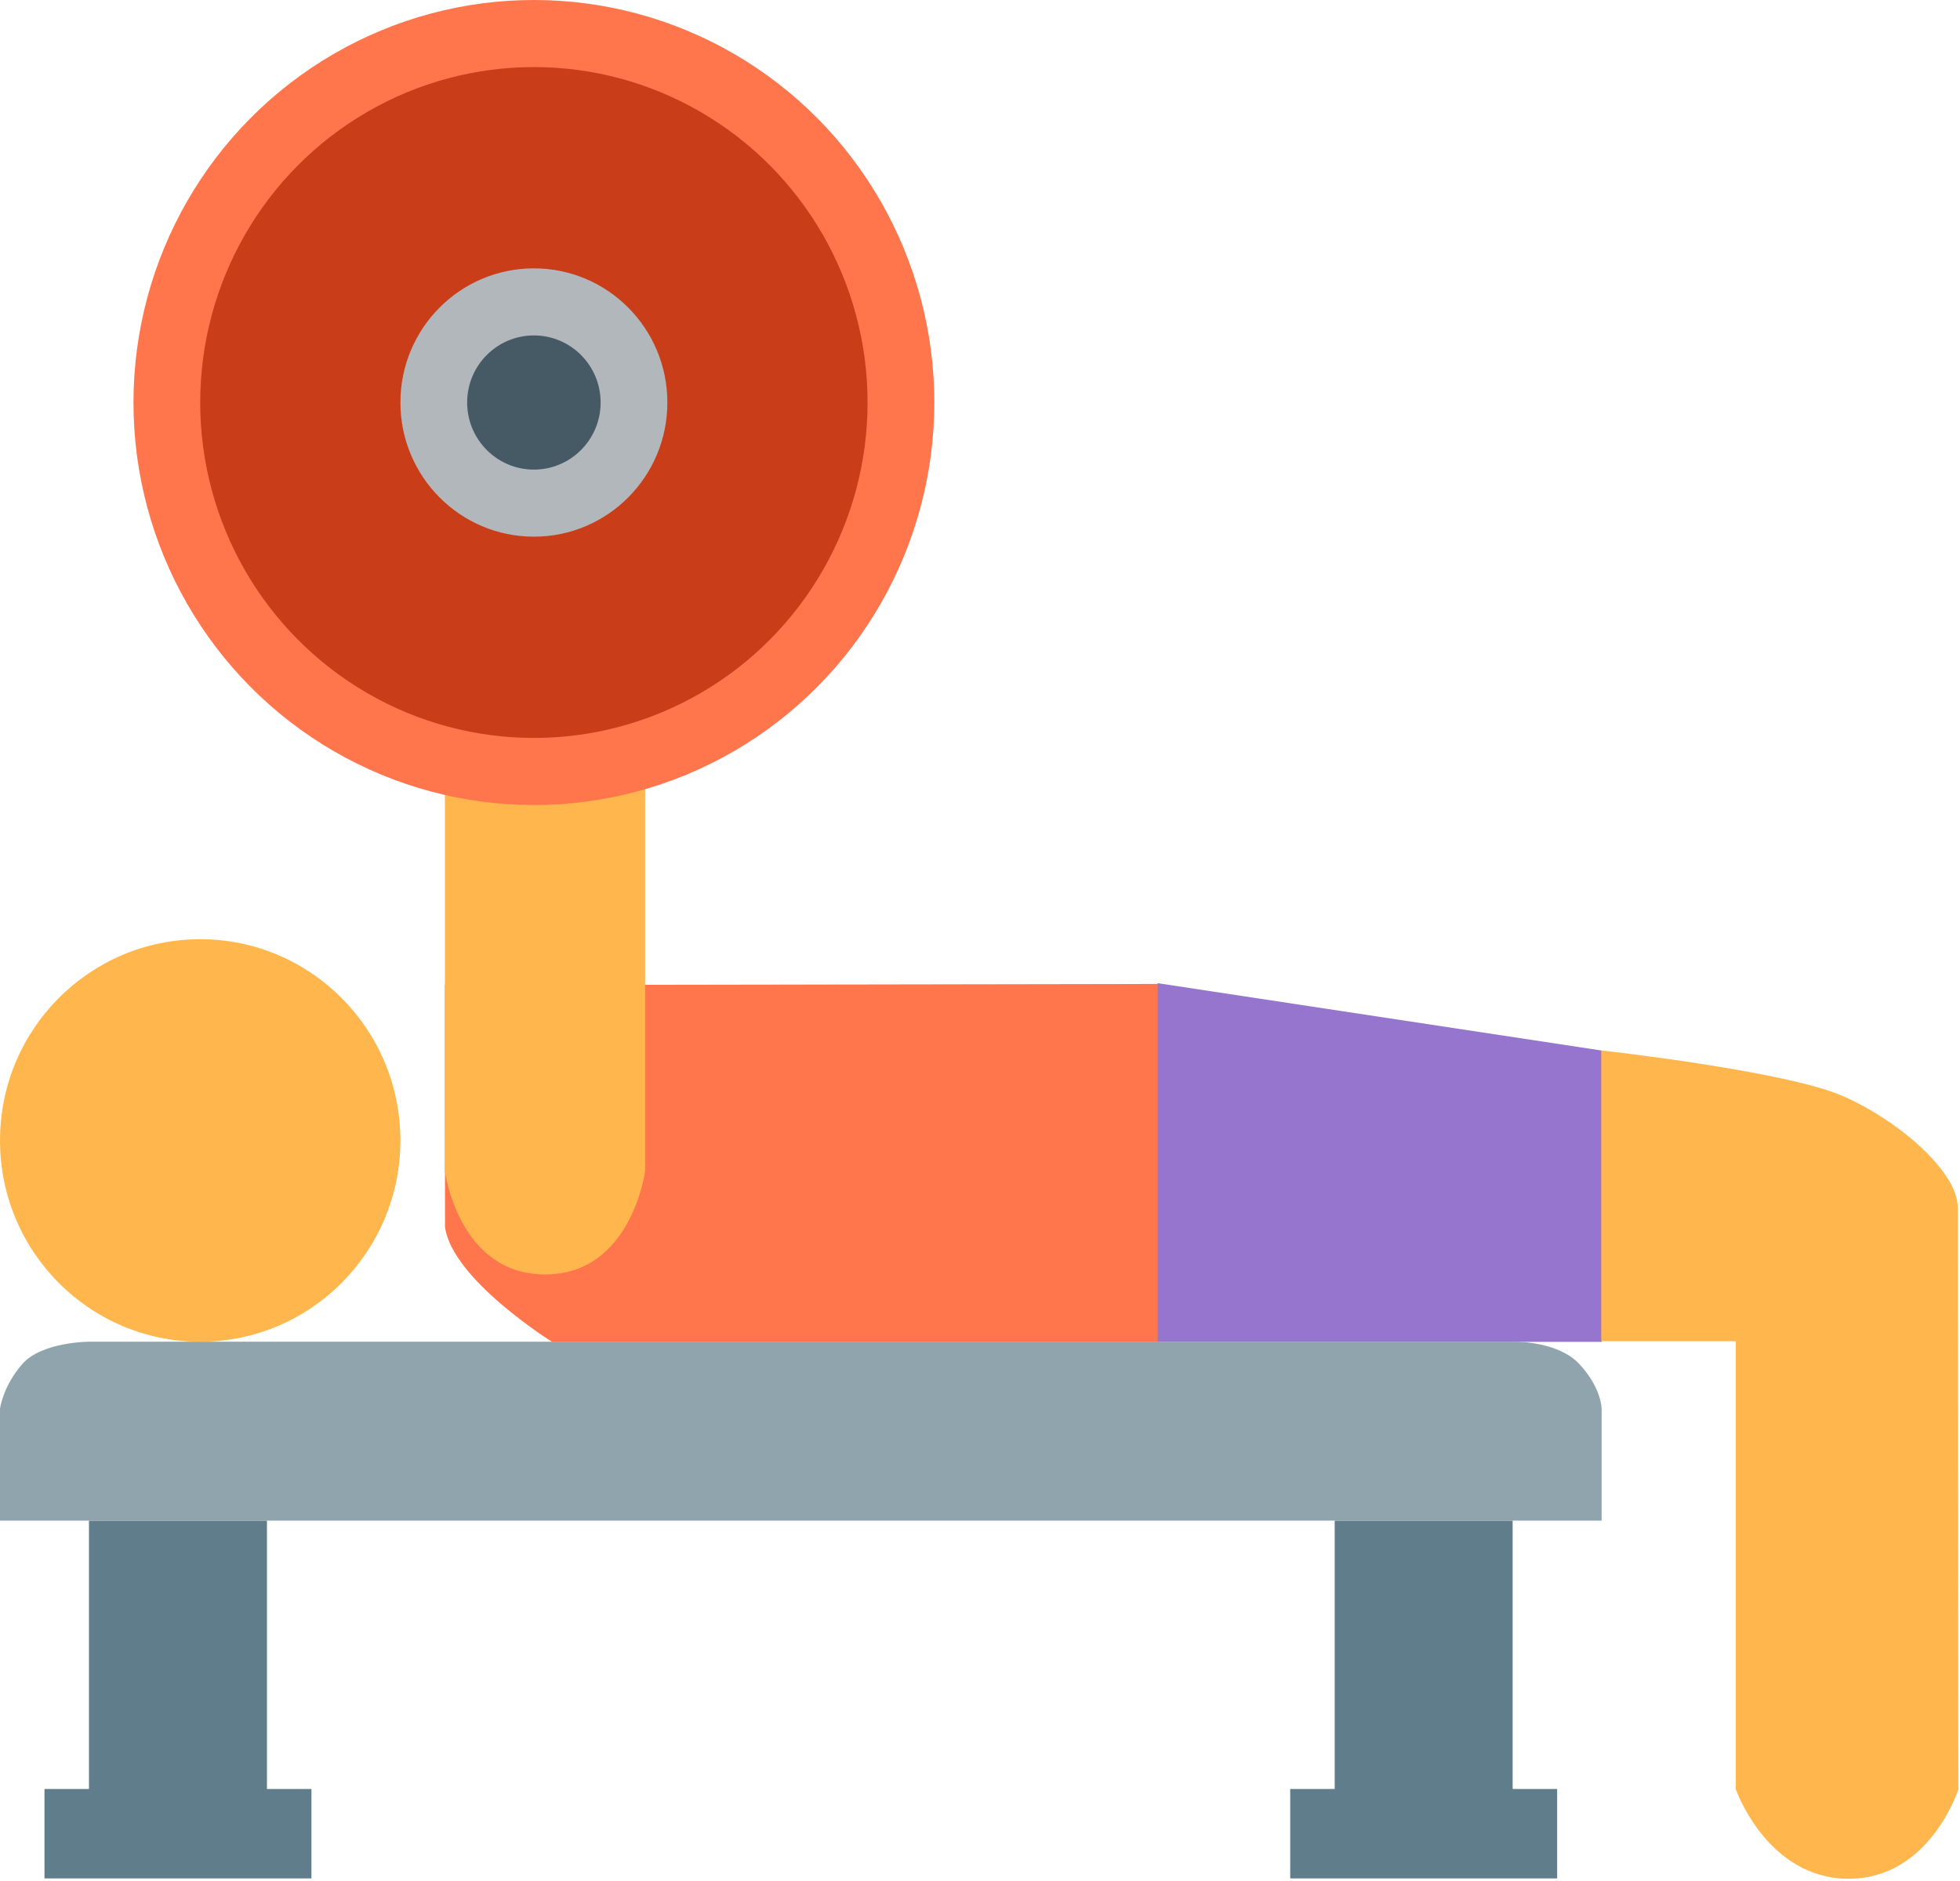 <?xml version="1.0" encoding="UTF-8" standalone="no"?>
<svg width="99px" height="95px" viewBox="0 0 99 95" version="1.1" xmlns="http://www.w3.org/2000/svg" xmlns:xlink="http://www.w3.org/1999/xlink">
    <!-- Generator: Sketch 39.1 (31720) - http://www.bohemiancoding.com/sketch -->
    <title>Weightlifting</title>
    <desc>Created with Sketch.</desc>
    <defs></defs>
    <g id="icons" stroke="none" stroke-width="1" fill="none" fill-rule="evenodd">
        <g id="Weightlifting">
            <g id="GUY" transform="translate(0, 37.271)">
                <path d="M58.551,12.424 L58.551,30.5 C58.551,30.5 30.367,30.5 27.885,30.5 C27.885,30.5 22.818,27.338 22.477,24.688 C22.472,24.643 22.472,12.483 22.472,12.483 L58.551,12.424 Z" id="Path-2" fill="#FF754C"></path>
                <path d="M80.91,30.5 L80.91,15.788 L58.473,12.385 L58.473,29.602 L58.473,30.5 L80.91,30.5 Z" id="Path-3" fill="#9575CD"></path>
                <path d="M22.472,0 L32.584,0 L32.584,21.877 C32.584,21.877 31.908,27.095 27.528,27.095 C23.148,27.095 22.472,21.877 22.472,21.877 L22.472,0 Z" id="Rectangle" fill="#FFB74D"></path>
                <path d="M87.675,30.467 L87.675,53.097 C87.675,53.097 89.255,57.616 93.374,57.616 C97.493,57.616 98.916,53.097 98.916,53.097 C98.916,53.097 98.888,25.471 98.888,23.707 C98.888,21.943 95.974,19.356 93.083,18.085 C90.191,16.814 80.878,15.78 80.878,15.78 L80.878,30.467 L87.675,30.467 Z" id="Path-4" fill="#FFB74D"></path>
                <ellipse id="Oval-2" fill="#FFB74D" cx="10.112" cy="20.329" rx="10.112" ry="10.165"></ellipse>
            </g>
            <g id="Bench" transform="translate(0, 66.635)">
                <polygon id="Shape" fill="#607D8B" points="13.483 13.553 13.483 10.165 4.494 10.165 4.494 23.718 2.247 23.718 2.247 28.235 15.73 28.235 15.73 23.718 13.483 23.718"></polygon>
                <polygon id="Shape" fill="#607D8B" points="69.663 10.165 67.416 10.165 67.416 23.718 65.169 23.718 65.169 28.235 78.652 28.235 78.652 23.718 76.404 23.718 76.404 10.165"></polygon>
                <path d="M4.494,1.129 C4.494,1.129 2.112,1.129 1.124,2.259 C0.136,3.388 -7.98362624e-15,4.518 -7.98362624e-15,4.518 L-7.98362624e-15,10.165 L80.899,10.165 L80.899,4.518 C80.899,4.518 80.899,3.463 79.775,2.259 C78.652,1.054 76.404,1.129 76.404,1.129 L69.663,1.129 L4.494,1.129 Z" id="Shape" fill="#90A4AE"></path>
            </g>
            <g id="Weight" transform="translate(6.742, 0)">
                <ellipse id="Oval" fill="#FF754C" cx="20.225" cy="20.329" rx="20.225" ry="20.329"></ellipse>
                <ellipse id="Oval" fill="#C93D18" cx="20.225" cy="20.329" rx="16.854" ry="16.941"></ellipse>
                <ellipse id="Oval" fill="#B1B7BB" cx="20.225" cy="20.329" rx="6.742" ry="6.776"></ellipse>
                <ellipse id="Oval" fill="#455A64" cx="20.225" cy="20.329" rx="3.371" ry="3.388"></ellipse>
            </g>
        </g>
    </g>
</svg>